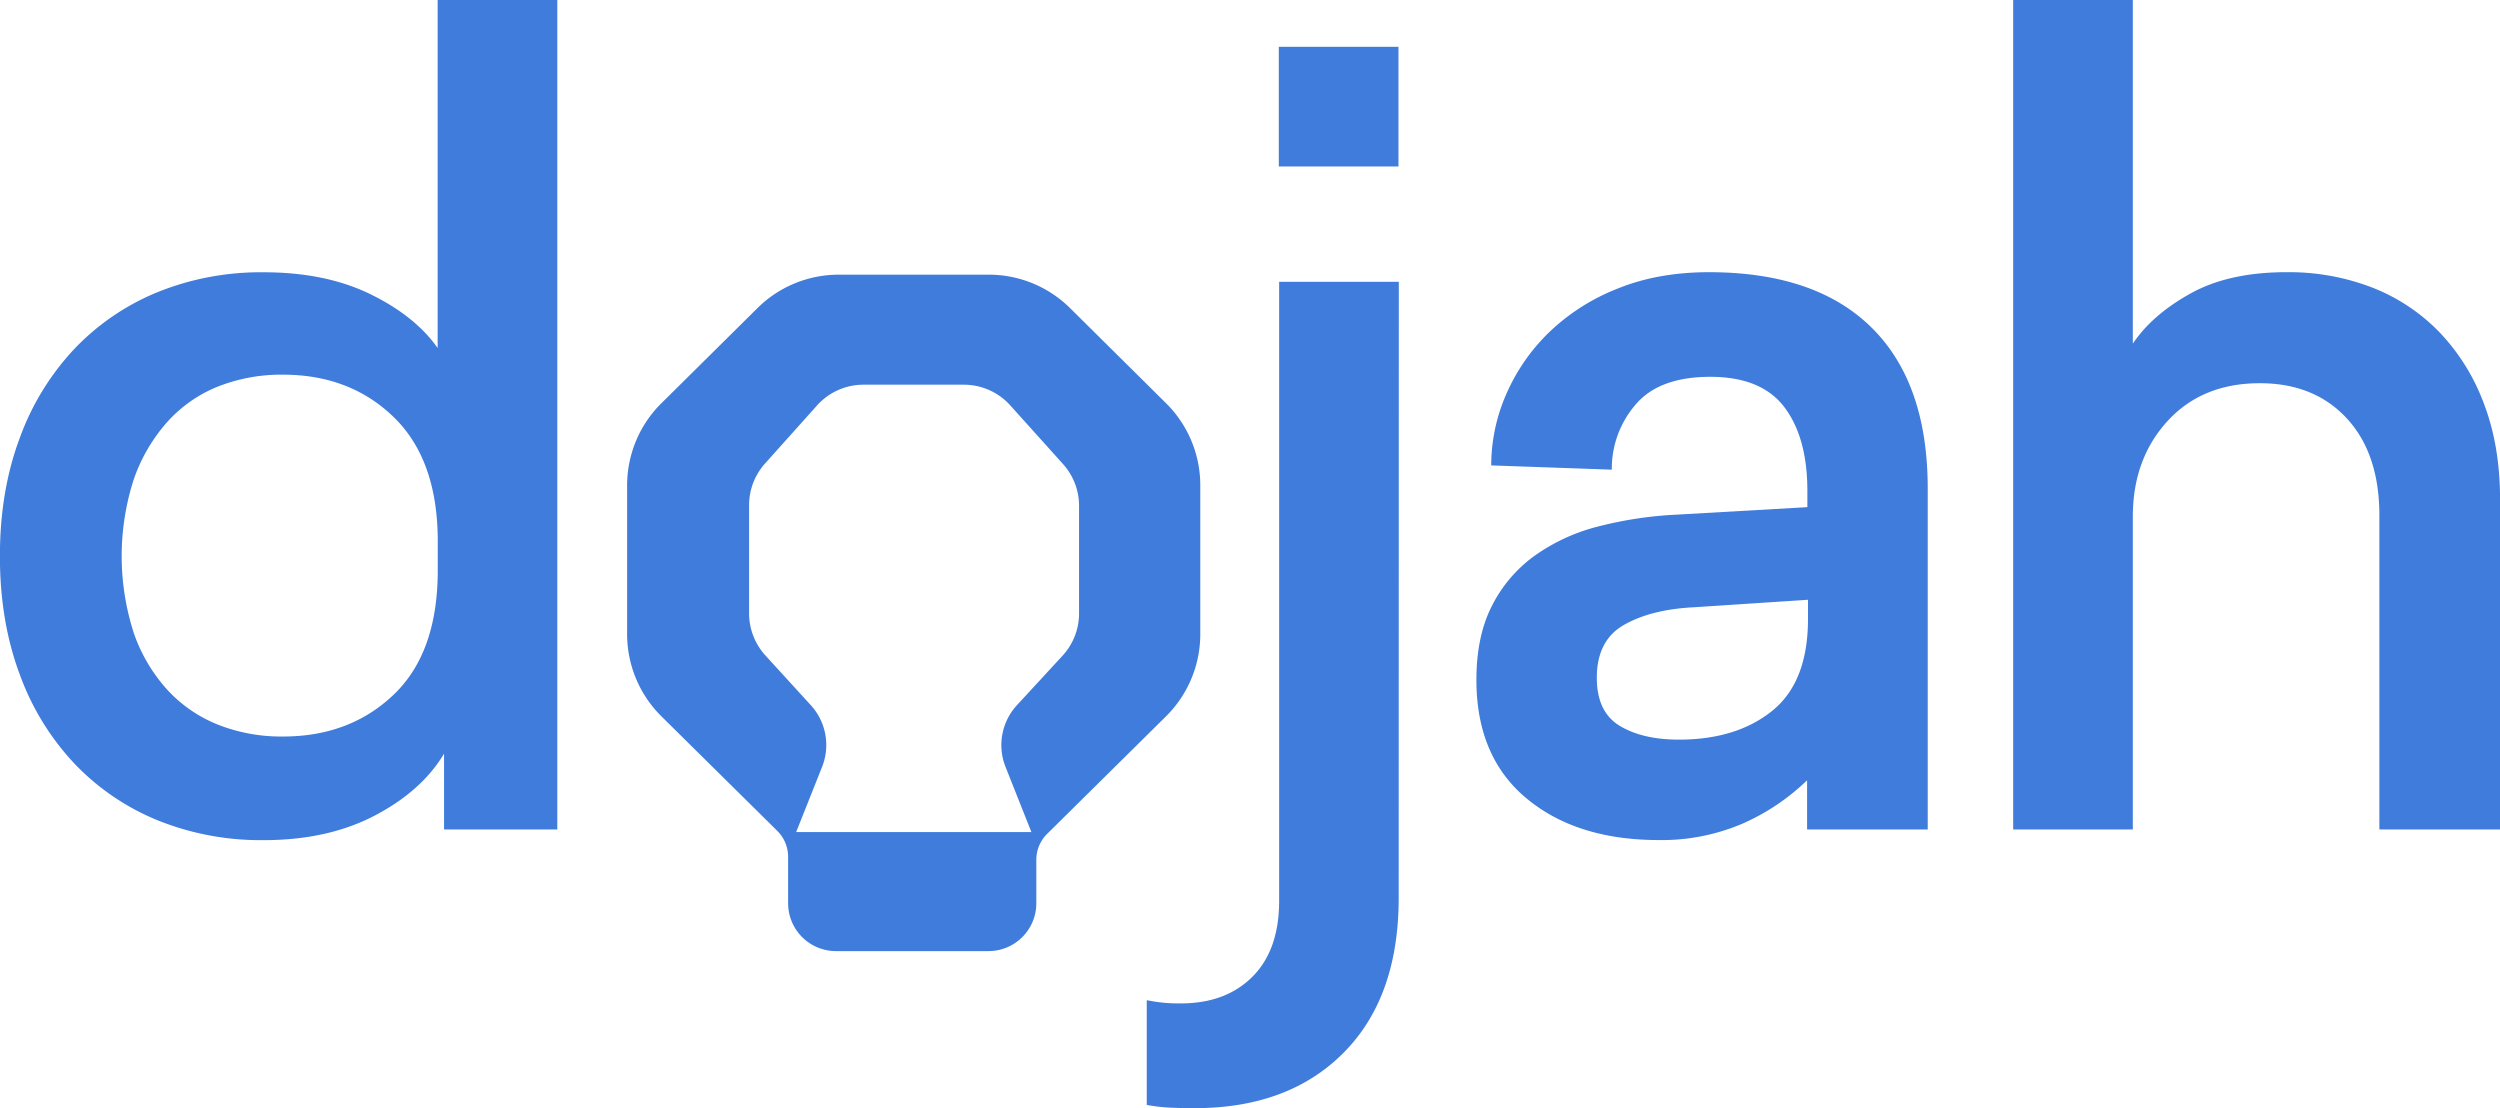 <svg xmlns="http://www.w3.org/2000/svg" xmlns:xlink="http://www.w3.org/1999/xlink" viewBox="0 0 877.5 388.91"><defs><style>.cls-1{fill:none;}.cls-2{clip-path:url(#clip-path);}.cls-3{fill:#3f7cdb;}</style><clipPath id="clip-path" transform="translate(-101.25 -142.85)"><rect class="cls-1" width="1080" height="675"/></clipPath></defs><g id="Layer_2" data-name="Layer 2"><g id="Layer_1-2" data-name="Layer 1"><g class="cls-2"><path class="cls-3" d="M257.11,434v-26.6q-7.86,13.11-24.35,21.73t-39,8.61a96.68,96.68,0,0,1-37.09-6.93,84.24,84.24,0,0,1-29.22-19.86,90.66,90.66,0,0,1-19.3-31.47q-6.93-18.54-6.93-41.4t6.93-41.4a90.85,90.85,0,0,1,19.3-31.47,84.38,84.38,0,0,1,29.22-19.86,96.68,96.68,0,0,1,37.09-6.93q21.74,0,37.47,7.68T254.86,265V142.85h42V434ZM200.54,274.36a60.48,60.48,0,0,0-22.67,4.12,47.81,47.81,0,0,0-17.8,12.36,59.9,59.9,0,0,0-11.8,20.05,87.76,87.76,0,0,0,0,54.33,57.61,57.61,0,0,0,11.8,19.85,48.54,48.54,0,0,0,17.8,12.18,60.48,60.48,0,0,0,22.67,4.12q23.6,0,39-14.8t15.36-43.65V332.81q0-28.47-15.36-43.46T200.54,274.36Z" transform="translate(-101.25 -142.85)"/><path class="cls-3" d="M592.19,458q0,34.85-19.3,54.32t-52.26,19.49c-3.5,0-6.5-.07-9-.19a62,62,0,0,1-7.87-.94V493.91a54.22,54.22,0,0,0,12,1.13q15.74,0,25.1-9.37t9.37-26.6V241.76h42Zm-.08-256.72h-42v-42h42Z" transform="translate(-101.25 -142.85)"/><path class="cls-3" d="M701.07,238.39q37.45,0,57.14,19.48t19.67,56.58V434H735.54V416.73a77.42,77.42,0,0,1-23,15.36,72.08,72.08,0,0,1-29,5.62q-28.86,0-46.46-14.61t-17.61-41.58q0-15.36,5.44-26a48.57,48.57,0,0,1,15-17.61,66.45,66.45,0,0,1,22.48-10.31,136.58,136.58,0,0,1,27.54-4.12l45.71-2.62V315.2q0-18.74-8.06-29.41t-26-10.68q-18,0-26.22,9.74A34.26,34.26,0,0,0,667,307.7l-42.33-1.49a62.39,62.39,0,0,1,5.24-24.92,67.83,67.83,0,0,1,15-21.73,73.13,73.13,0,0,1,24-15.36Q683.09,238.4,701.07,238.39ZM695.82,356q-15,.75-24.54,6.18t-9.55,18.55q0,12,8,16.86t20.8,4.87q20.24,0,32.78-10.12t12.55-32.22v-6.75Z" transform="translate(-101.25 -142.85)"/><path class="cls-3" d="M849.87,263.49q6.74-10.11,20.22-17.61t33.73-7.49A81.09,81.09,0,0,1,934,243.82a66.55,66.55,0,0,1,23.6,15.74,73.09,73.09,0,0,1,15.55,25.1q5.63,14.8,5.62,33.54V434H936.41V323.82q0-21.74-11.42-34.1t-30.54-12.36q-20.24,0-32.41,13.3t-12.17,33.53V434h-42V142.85h42Z" transform="translate(-101.25 -142.85)"/><path class="cls-3" d="M510.58,284.43,476.84,251a40.5,40.5,0,0,0-28.51-11.74h-52.7A40.52,40.52,0,0,0,367.11,251l-33.74,33.42a40.52,40.52,0,0,0-12,28.79v52.21a40.53,40.53,0,0,0,12,28.82l40.71,40.26a12.77,12.77,0,0,1,3.8,9.09v16.3a16.8,16.8,0,0,0,16.8,16.8h53.5A16.8,16.8,0,0,0,465,459.9V444.62a12.79,12.79,0,0,1,3.8-9.09l41.75-41.28a40.57,40.57,0,0,0,12-28.81V313.22A40.53,40.53,0,0,0,510.58,284.43ZM480,358.17A21.91,21.91,0,0,1,474.2,373l-16,17.36a20.7,20.7,0,0,0-4,21.69l9.07,22.85H380.7L389.81,412a20.72,20.72,0,0,0-3.93-21.59l-16-17.53a21.94,21.94,0,0,1-5.7-14.74V320.16a21.89,21.89,0,0,1,5.58-14.6l18.26-20.39a21.89,21.89,0,0,1,16.31-7.29h35.24a21.89,21.89,0,0,1,16.28,7.26l18.49,20.56A21.91,21.91,0,0,1,480,320.34Z" transform="translate(-101.25 -142.85)"/></g></g></g></svg>